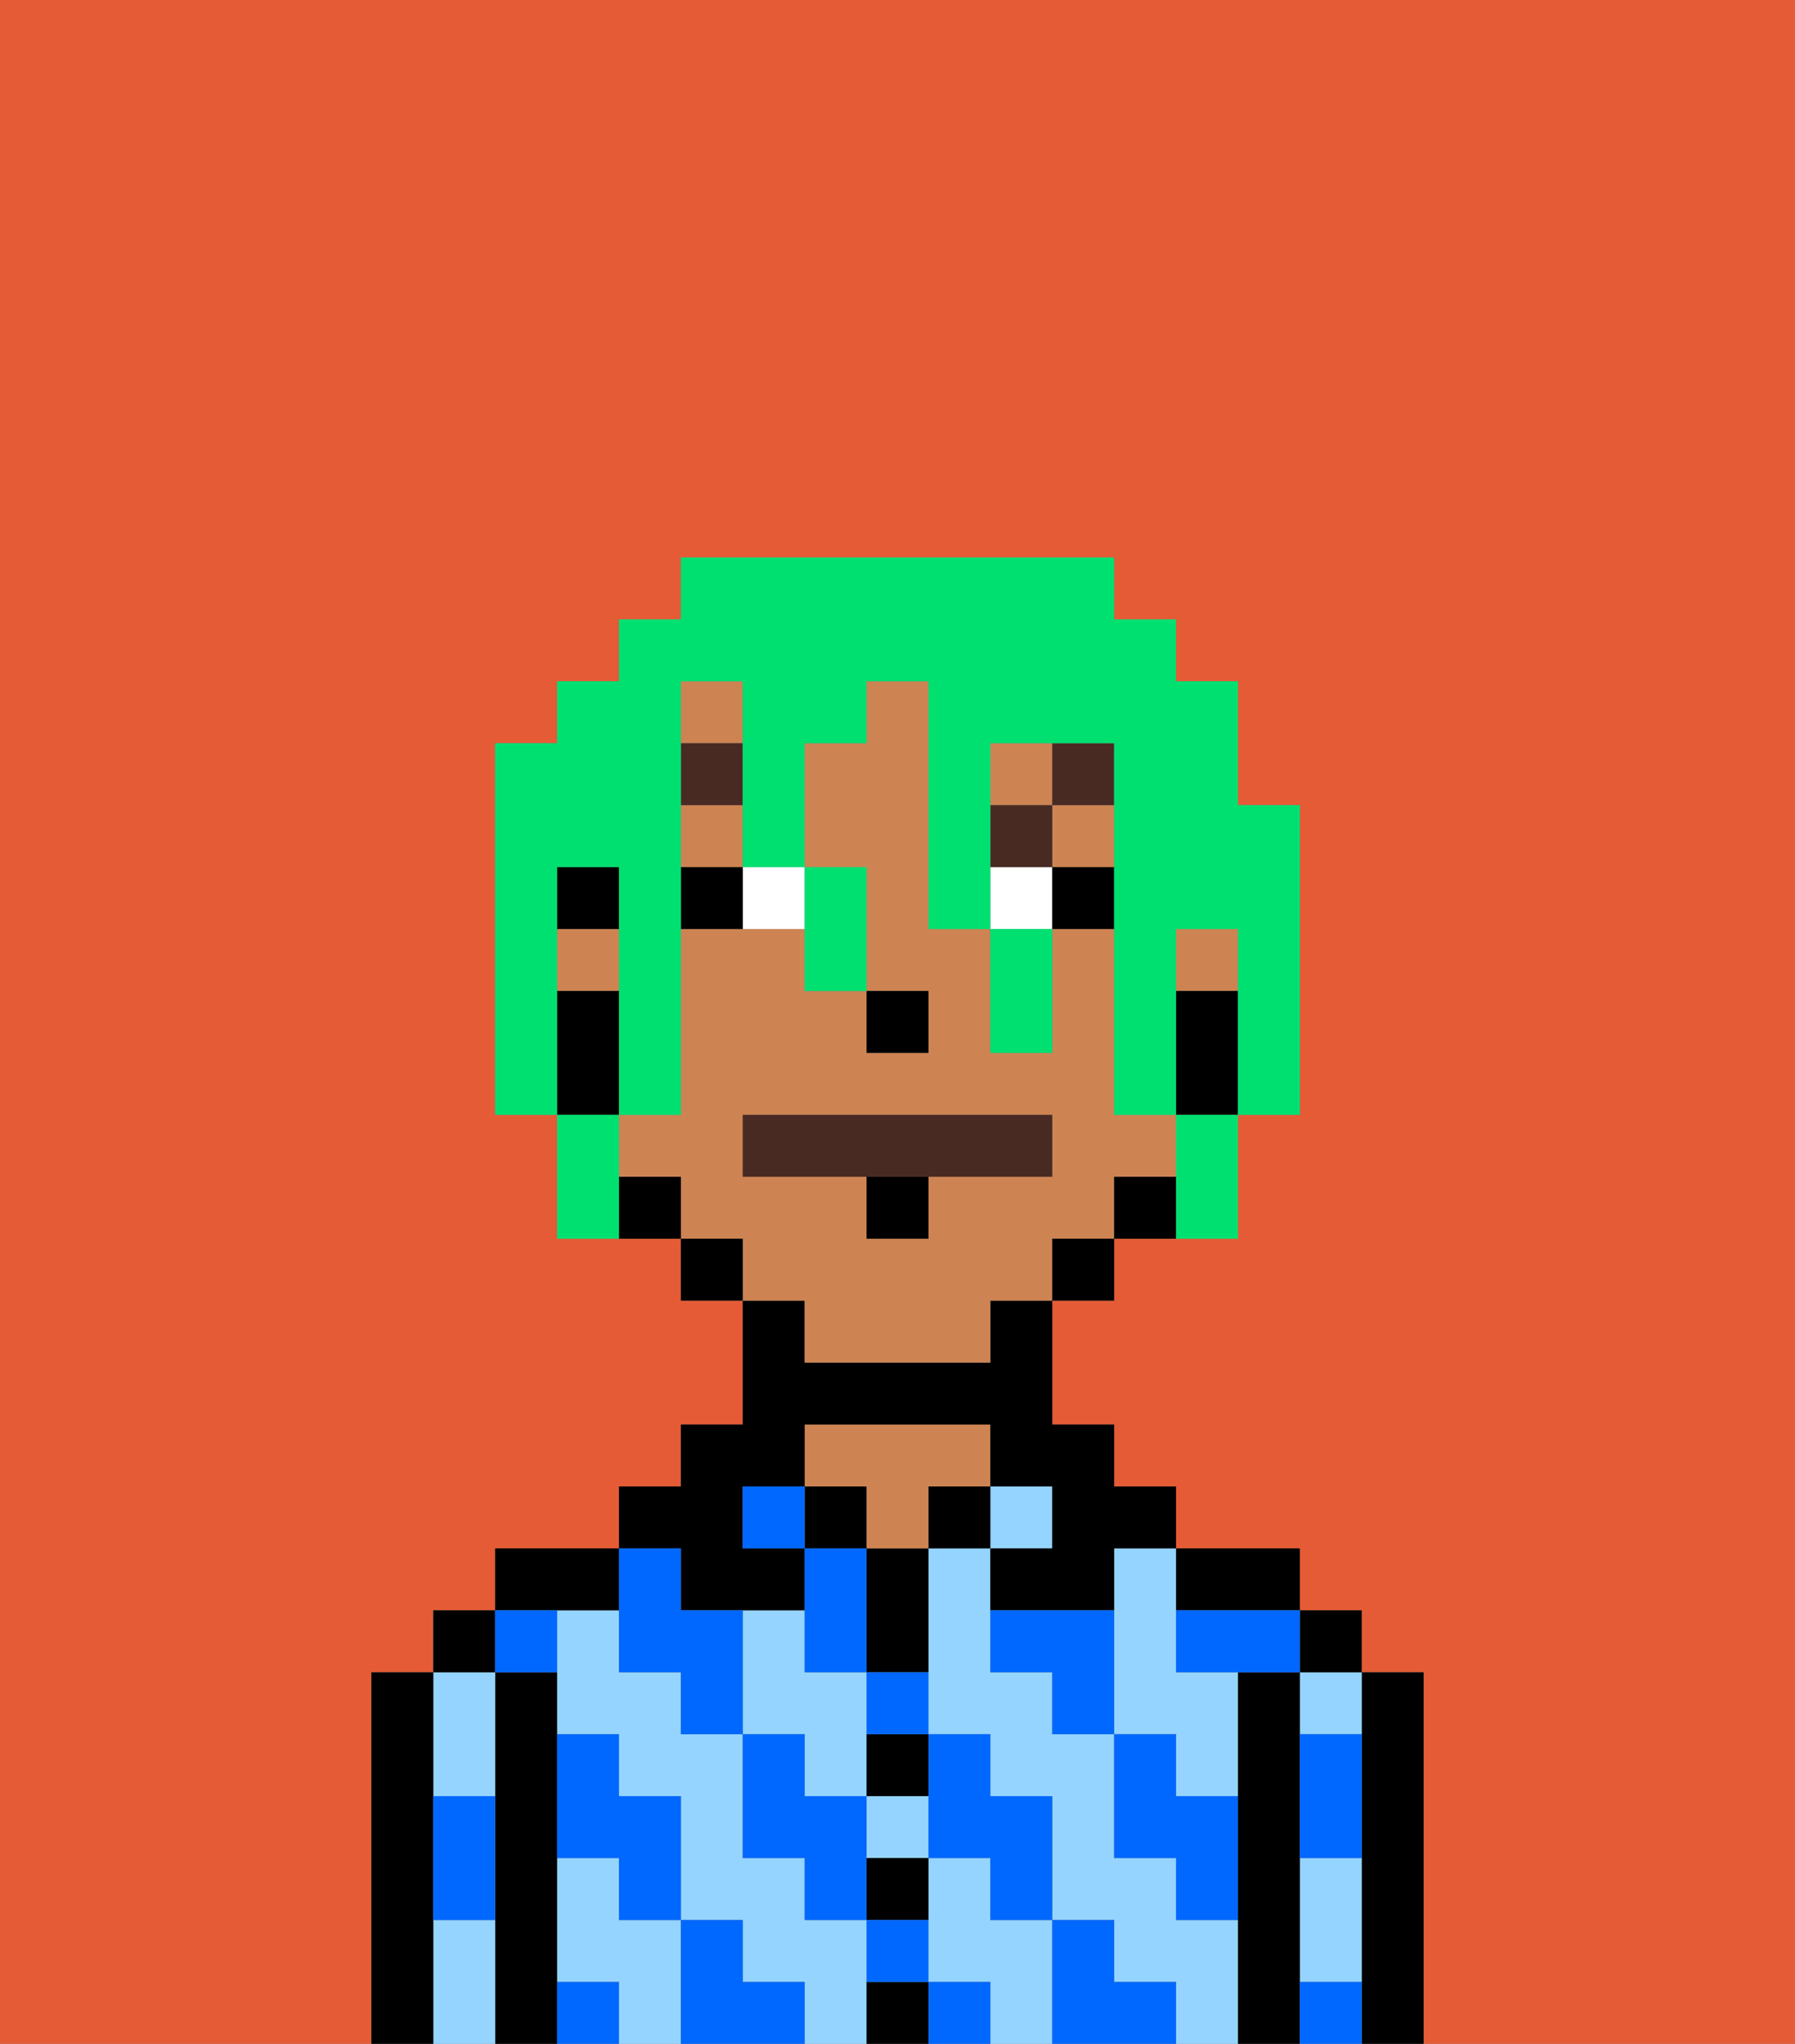 <svg xmlns="http://www.w3.org/2000/svg" viewBox="0 0 29 33"><rect x="0" y="0" width="29" height="33" fill="#808080" stroke="none"/><defs><style>polygon,rect,path{shape-rendering:crispedges;}.ya119-1{fill:#e55b35;}.ya119-2{fill:#000000;}.ya119-3{fill:#94d4ff;}.ya119-4{fill:#ce8452;}.ya119-5{fill:#0068ff;}.ya119-6{fill:#ffffff;}.ya119-7{fill:#492a23;}.ya119-8{fill:#492a23;}.ya119-9{fill:#00e070;}</style></defs><path class="ya119-1" d="M0,33H6V27H7V26H8V25h2V24h1V23h1V21H11V20H9V18H8V12H9V11h1V10h1V9h7v1h1v1h1v2h1v5H20v2H18v1H17v2h1v1h1v1h2v1h1v1h1v6h6V0H0Z"/><path class="ya119-2" d="M23,27H22v6h1V27Z"/><path class="ya119-3" d="M21,28h1V27H21Z"/><path class="ya119-3" d="M21,31v1h1V30H21Z"/><rect class="ya119-2" x="21" y="26" width="1" height="1"/><path class="ya119-2" d="M21,31V27H20v6h1V31Z"/><path class="ya119-3" d="M16,31V30H15v2h1v1h1V31Z"/><path class="ya119-3" d="M19,31V30H18V28H17V27H16V25H15v3h1v1h1v2h1v1h1v1h1V31Z"/><path class="ya119-3" d="M14,31H13V30H12V28H11V27H10V26H9v2h1v1h1v2h1v1h1v1h1V31Z"/><path class="ya119-3" d="M13,29h1V27H13V26H12v2h1Z"/><path class="ya119-3" d="M18,26v2h1v1h1V27H19V25H18Z"/><rect class="ya119-3" x="14" y="29" width="1" height="1"/><path class="ya119-3" d="M10,31V30H9v2h1v1h1V31Z"/><path class="ya119-2" d="M20,26h1V25H19v1Z"/><rect class="ya119-3" x="16" y="24" width="1" height="1"/><rect class="ya119-2" x="15" y="24" width="1" height="1"/><path class="ya119-2" d="M14,32v1h1V32Z"/><path class="ya119-2" d="M14,31h1V30H14Z"/><path class="ya119-2" d="M14,29h1V28H14Z"/><path class="ya119-2" d="M14,26v1h1V25H14Z"/><rect class="ya119-2" x="13" y="24" width="1" height="1"/><path class="ya119-4" d="M16,24V23H13v1h1v1h1V24Z"/><path class="ya119-2" d="M11,26h2V25H12V24h1V23h3v1h1v1H16v1h2V25h1V24H18V23H17V21H16v1H13V21H12v2H11v1H10v1h1Z"/><path class="ya119-2" d="M10,26V25H8v1h2Z"/><path class="ya119-2" d="M9,31V27H8v6H9V31Z"/><path class="ya119-3" d="M7,31v2H8V31Z"/><path class="ya119-3" d="M8,29V27H7v2Z"/><rect class="ya119-2" x="7" y="26" width="1" height="1"/><path class="ya119-2" d="M7,30V27H6v6H7V30Z"/><path class="ya119-5" d="M21,29v1h1V28H21Z"/><path class="ya119-5" d="M21,32v1h1V32Z"/><path class="ya119-5" d="M19,26v1h2V26H19Z"/><path class="ya119-5" d="M19,28H18v2h1v1h1V29H19Z"/><path class="ya119-5" d="M16,26v1h1v1h1V26Z"/><path class="ya119-5" d="M18,32V31H17v2h2V32Z"/><path class="ya119-5" d="M15,30h1v1h1V29H16V28H15v2Z"/><path class="ya119-5" d="M14,28h1V27H14Z"/><polygon class="ya119-5" points="14 27 14 26 14 25 13 25 13 26 13 27 14 27"/><path class="ya119-5" d="M14,32h1V31H14Z"/><rect class="ya119-5" x="15" y="32" width="1" height="1"/><path class="ya119-5" d="M14,29H13V28H12v2h1v1h1V29Z"/><rect class="ya119-5" x="12" y="24" width="1" height="1"/><path class="ya119-5" d="M10,27h1v1h1V26H11V25H10v2Z"/><path class="ya119-5" d="M12,32V31H11v2h2V32Z"/><path class="ya119-5" d="M10,30v1h1V29H10V28H9v2Z"/><path class="ya119-5" d="M9,32v1h1V32Z"/><path class="ya119-5" d="M9,27V26H8v1Z"/><path class="ya119-5" d="M7,30v1H8V29H7Z"/><rect class="ya119-4" x="19" y="15" width="1" height="1"/><path class="ya119-4" d="M13,22h3V21h1V20h1V19h1V18H18V15H17v2H16V15H15V11H14v1H13v2h1v2h1v1H14V16H13V15H11v3H10v1h1v1h1v1h1Zm-1-3V18h5v1H15v1H14V19Z"/><rect class="ya119-4" x="11" y="11" width="1" height="1"/><rect class="ya119-4" x="11" y="13" width="1" height="1"/><rect class="ya119-4" x="17" y="13" width="1" height="1"/><rect class="ya119-4" x="9" y="15" width="1" height="1"/><rect class="ya119-4" x="16" y="12" width="1" height="1"/><path class="ya119-2" d="M19,16v2h1V16Z"/><path class="ya119-2" d="M18,19v1h1V19Z"/><rect class="ya119-2" x="17" y="20" width="1" height="1"/><rect class="ya119-2" x="11" y="20" width="1" height="1"/><path class="ya119-2" d="M10,19v1h1V19Z"/><rect class="ya119-2" x="9" y="14" width="1" height="1"/><path class="ya119-2" d="M10,17V16H9v2h1Z"/><rect class="ya119-2" x="14" y="16" width="1" height="1"/><path class="ya119-6" d="M12,15h1V14H12Z"/><rect class="ya119-6" x="16" y="14" width="1" height="1"/><path class="ya119-2" d="M11,14v1h1V14Z"/><rect class="ya119-2" x="17" y="14" width="1" height="1"/><rect class="ya119-7" x="11" y="12" width="1" height="1"/><rect class="ya119-7" x="16" y="13" width="1" height="1"/><rect class="ya119-7" x="17" y="12" width="1" height="1"/><path class="ya119-8" d="M15,19h2V18H12v1h3Z"/><path class="ya119-2" d="M14,20h1V19H14Z"/><path class="ya119-9" d="M9,15V14h1v4h1V11h1v3h1V12h1V11h1v4h1V12h2v6h1V15h1v3h1V13H20V11H19V10H18V9H11v1H10v1H9v1H8v6H9V15Z"/><path class="ya119-9" d="M10,18H9v2h1V18Z"/><path class="ya119-9" d="M13,16h1V14H13v2Z"/><path class="ya119-9" d="M16,16v1h1V15H16Z"/><path class="ya119-9" d="M19,19v1h1V18H19Z"/></svg>